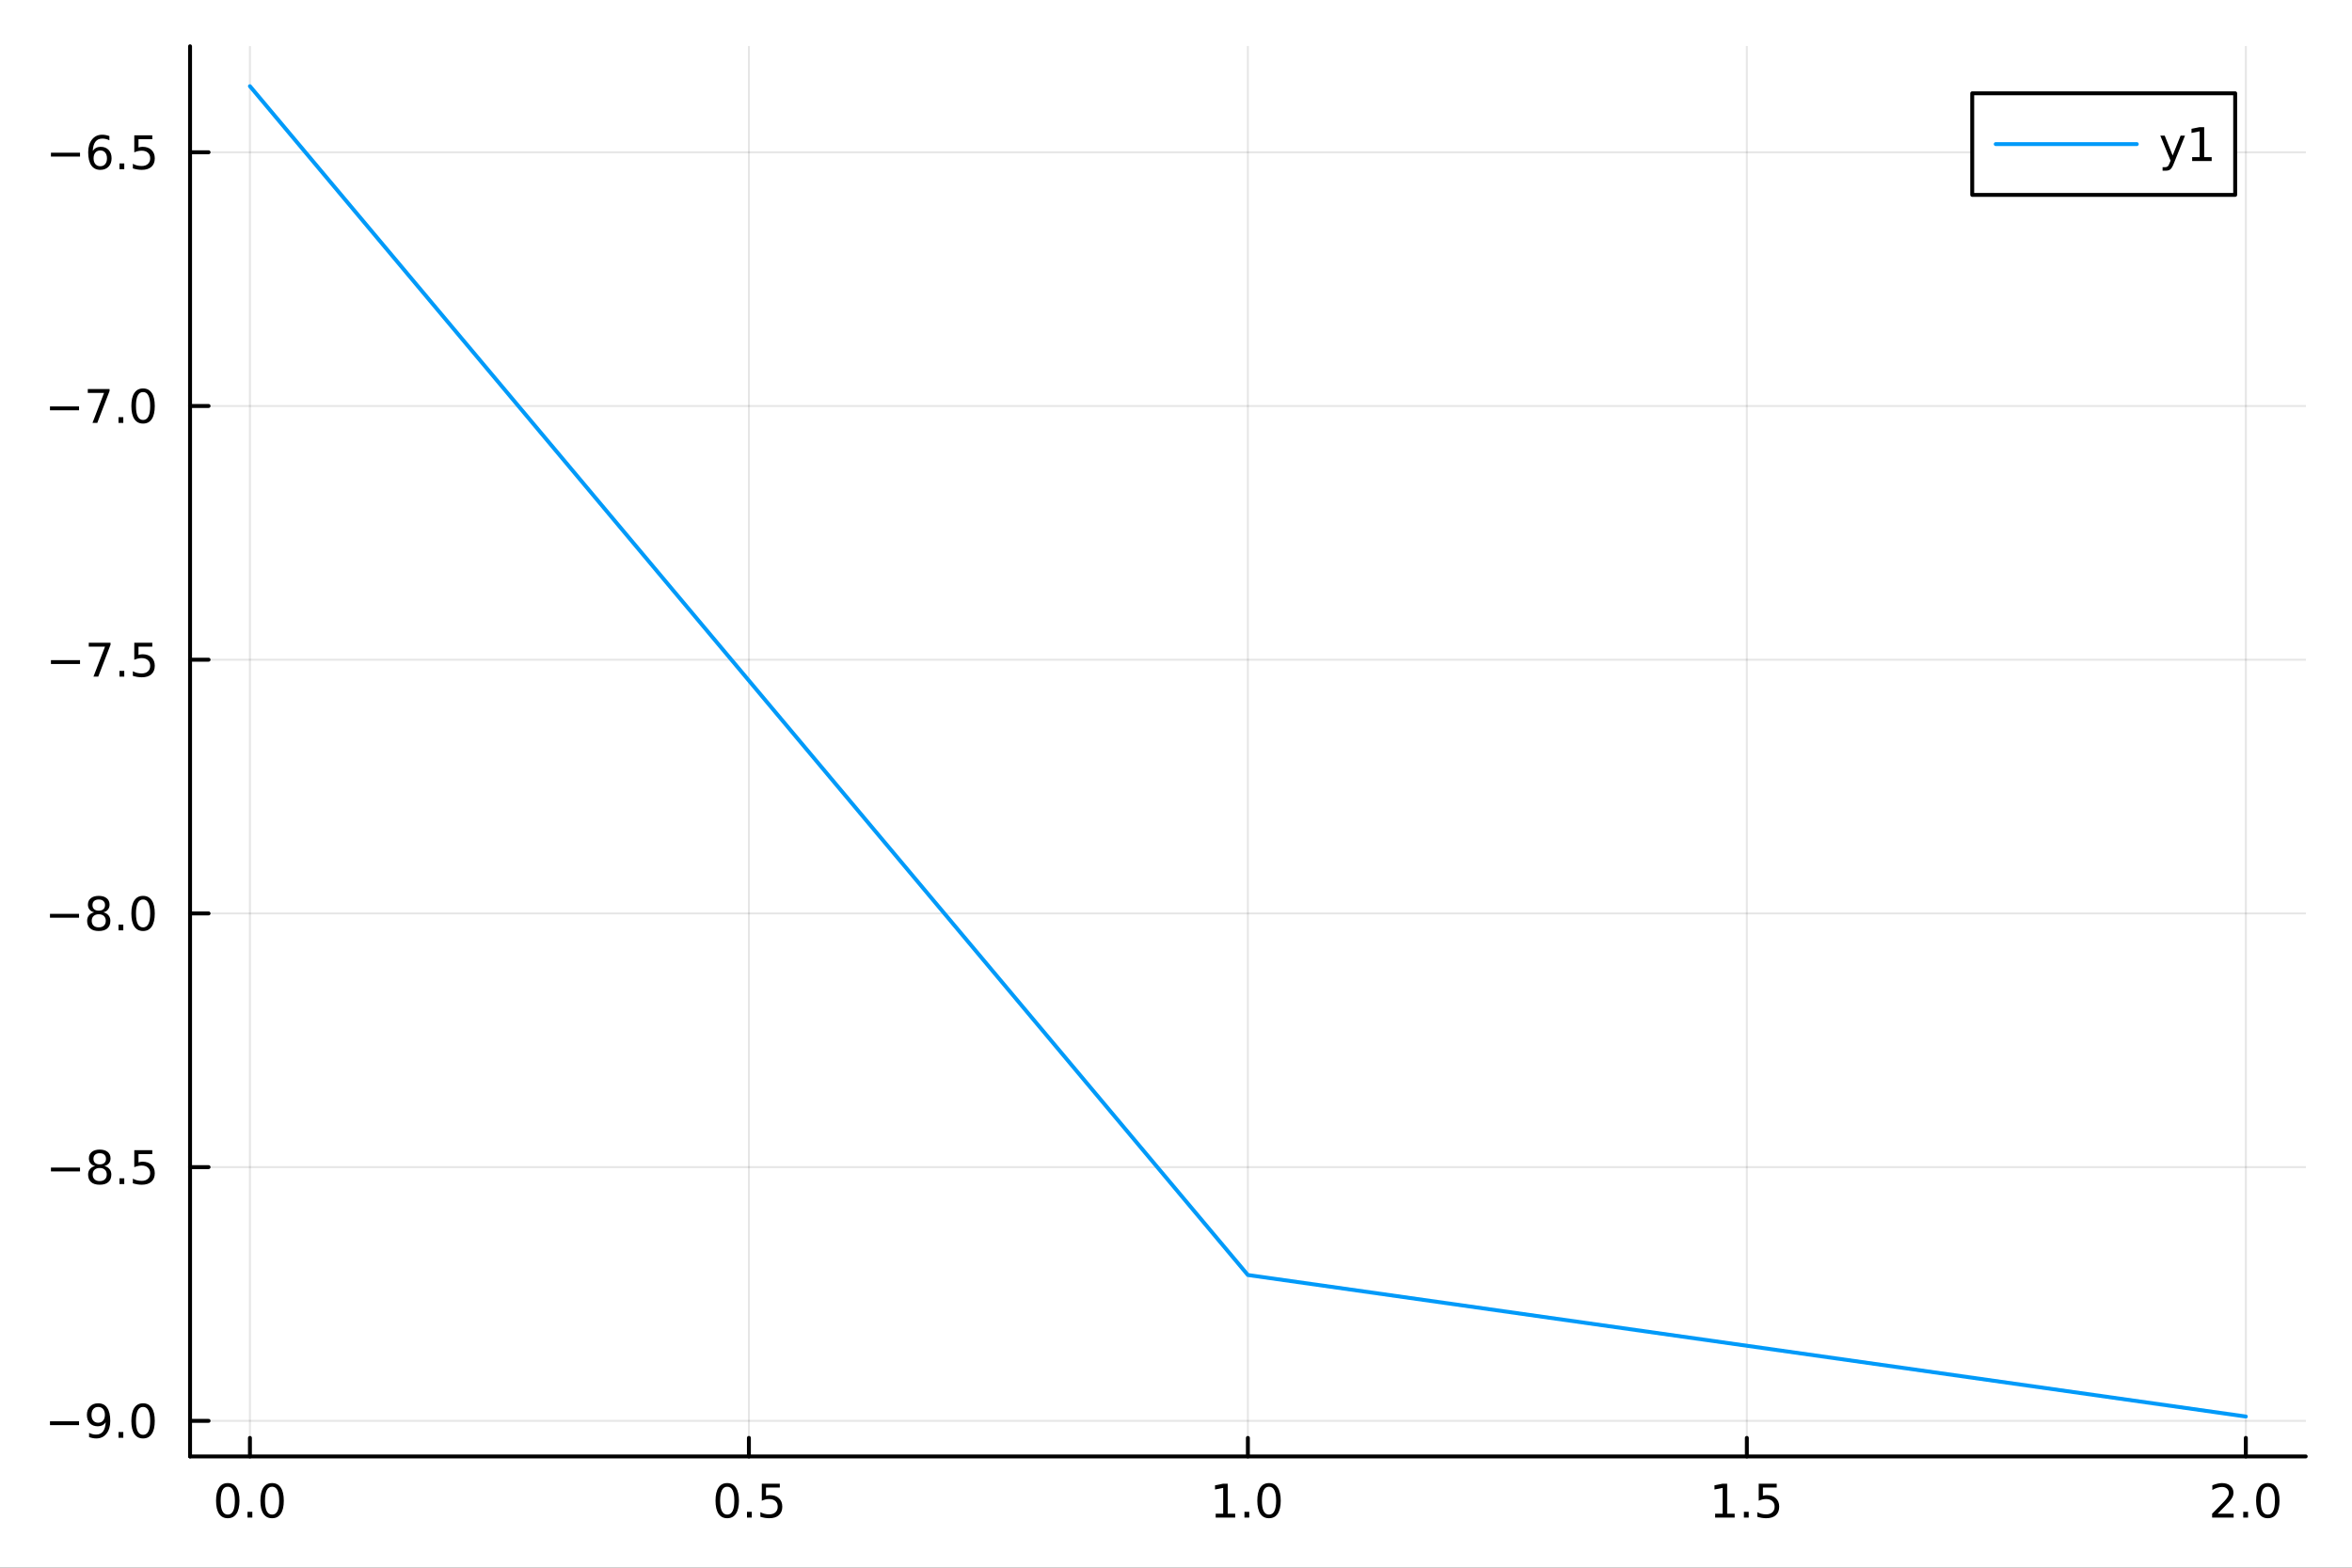 <?xml version="1.0" encoding="utf-8"?>
<svg xmlns="http://www.w3.org/2000/svg" xmlns:xlink="http://www.w3.org/1999/xlink" width="600" height="400" viewBox="0 0 2400 1600">
<rect x="0" y="0" width="2400" height="1600" fill="#333333" stroke="none"/>
<defs>
  <clipPath id="clip440">
    <rect x="0" y="0" width="2400" height="1600"/>
  </clipPath>
</defs>
<path clip-path="url(#clip440)" d="M0 1600 L2400 1600 L2400 0 L0 0  Z" fill="#ffffff" fill-rule="evenodd" fill-opacity="1"/>
<defs>
  <clipPath id="clip441">
    <rect x="480" y="0" width="1681" height="1600"/>
  </clipPath>
</defs>
<path clip-path="url(#clip440)" d="M193.936 1486.45 L2352.76 1486.45 L2352.76 47.244 L193.936 47.244  Z" fill="#ffffff" fill-rule="evenodd" fill-opacity="1"/>
<defs>
  <clipPath id="clip442">
    <rect x="193" y="47" width="2160" height="1440"/>
  </clipPath>
</defs>
<polyline clip-path="url(#clip442)" style="stroke:#000000; stroke-linecap:round; stroke-linejoin:round; stroke-width:2; stroke-opacity:0.1; fill:none" points="255.035,1486.45 255.035,47.244 "/>
<polyline clip-path="url(#clip442)" style="stroke:#000000; stroke-linecap:round; stroke-linejoin:round; stroke-width:2; stroke-opacity:0.1; fill:none" points="764.19,1486.45 764.19,47.244 "/>
<polyline clip-path="url(#clip442)" style="stroke:#000000; stroke-linecap:round; stroke-linejoin:round; stroke-width:2; stroke-opacity:0.1; fill:none" points="1273.35,1486.45 1273.35,47.244 "/>
<polyline clip-path="url(#clip442)" style="stroke:#000000; stroke-linecap:round; stroke-linejoin:round; stroke-width:2; stroke-opacity:0.1; fill:none" points="1782.5,1486.45 1782.5,47.244 "/>
<polyline clip-path="url(#clip442)" style="stroke:#000000; stroke-linecap:round; stroke-linejoin:round; stroke-width:2; stroke-opacity:0.1; fill:none" points="2291.66,1486.45 2291.66,47.244 "/>
<polyline clip-path="url(#clip440)" style="stroke:#000000; stroke-linecap:round; stroke-linejoin:round; stroke-width:4; stroke-opacity:1; fill:none" points="193.936,1486.45 2352.76,1486.45 "/>
<polyline clip-path="url(#clip440)" style="stroke:#000000; stroke-linecap:round; stroke-linejoin:round; stroke-width:4; stroke-opacity:1; fill:none" points="255.035,1486.45 255.035,1467.55 "/>
<polyline clip-path="url(#clip440)" style="stroke:#000000; stroke-linecap:round; stroke-linejoin:round; stroke-width:4; stroke-opacity:1; fill:none" points="764.19,1486.45 764.19,1467.55 "/>
<polyline clip-path="url(#clip440)" style="stroke:#000000; stroke-linecap:round; stroke-linejoin:round; stroke-width:4; stroke-opacity:1; fill:none" points="1273.35,1486.45 1273.35,1467.55 "/>
<polyline clip-path="url(#clip440)" style="stroke:#000000; stroke-linecap:round; stroke-linejoin:round; stroke-width:4; stroke-opacity:1; fill:none" points="1782.5,1486.45 1782.5,1467.55 "/>
<polyline clip-path="url(#clip440)" style="stroke:#000000; stroke-linecap:round; stroke-linejoin:round; stroke-width:4; stroke-opacity:1; fill:none" points="2291.66,1486.45 2291.66,1467.55 "/>
<path clip-path="url(#clip440)" d="M232.419 1517.37 Q228.808 1517.37 226.979 1520.93 Q225.174 1524.47 225.174 1531.6 Q225.174 1538.71 226.979 1542.27 Q228.808 1545.82 232.419 1545.82 Q236.053 1545.82 237.859 1542.27 Q239.688 1538.71 239.688 1531.6 Q239.688 1524.47 237.859 1520.93 Q236.053 1517.37 232.419 1517.37 M232.419 1513.66 Q238.229 1513.66 241.285 1518.27 Q244.363 1522.85 244.363 1531.6 Q244.363 1540.33 241.285 1544.94 Q238.229 1549.52 232.419 1549.52 Q226.609 1549.52 223.53 1544.94 Q220.475 1540.33 220.475 1531.6 Q220.475 1522.85 223.53 1518.27 Q226.609 1513.66 232.419 1513.66 Z" fill="#000000" fill-rule="nonzero" fill-opacity="1" /><path clip-path="url(#clip440)" d="M252.581 1542.97 L257.465 1542.97 L257.465 1548.85 L252.581 1548.85 L252.581 1542.97 Z" fill="#000000" fill-rule="nonzero" fill-opacity="1" /><path clip-path="url(#clip440)" d="M277.65 1517.37 Q274.039 1517.37 272.211 1520.93 Q270.405 1524.47 270.405 1531.6 Q270.405 1538.71 272.211 1542.27 Q274.039 1545.82 277.65 1545.82 Q281.285 1545.82 283.09 1542.27 Q284.919 1538.71 284.919 1531.6 Q284.919 1524.47 283.09 1520.93 Q281.285 1517.37 277.65 1517.37 M277.65 1513.66 Q283.46 1513.66 286.516 1518.27 Q289.595 1522.85 289.595 1531.6 Q289.595 1540.33 286.516 1544.94 Q283.46 1549.52 277.65 1549.52 Q271.84 1549.52 268.761 1544.94 Q265.706 1540.33 265.706 1531.6 Q265.706 1522.85 268.761 1518.27 Q271.84 1513.66 277.65 1513.66 Z" fill="#000000" fill-rule="nonzero" fill-opacity="1" /><path clip-path="url(#clip440)" d="M742.072 1517.37 Q738.461 1517.37 736.633 1520.93 Q734.827 1524.47 734.827 1531.6 Q734.827 1538.71 736.633 1542.27 Q738.461 1545.82 742.072 1545.82 Q745.707 1545.82 747.512 1542.27 Q749.341 1538.71 749.341 1531.6 Q749.341 1524.47 747.512 1520.93 Q745.707 1517.37 742.072 1517.37 M742.072 1513.66 Q747.883 1513.66 750.938 1518.27 Q754.017 1522.85 754.017 1531.6 Q754.017 1540.33 750.938 1544.94 Q747.883 1549.52 742.072 1549.52 Q736.262 1549.52 733.184 1544.94 Q730.128 1540.33 730.128 1531.6 Q730.128 1522.85 733.184 1518.27 Q736.262 1513.66 742.072 1513.66 Z" fill="#000000" fill-rule="nonzero" fill-opacity="1" /><path clip-path="url(#clip440)" d="M762.234 1542.97 L767.119 1542.97 L767.119 1548.85 L762.234 1548.85 L762.234 1542.97 Z" fill="#000000" fill-rule="nonzero" fill-opacity="1" /><path clip-path="url(#clip440)" d="M777.35 1514.29 L795.706 1514.29 L795.706 1518.22 L781.632 1518.22 L781.632 1526.7 Q782.651 1526.35 783.669 1526.19 Q784.688 1526 785.706 1526 Q791.493 1526 794.873 1529.17 Q798.253 1532.34 798.253 1537.76 Q798.253 1543.34 794.78 1546.44 Q791.308 1549.52 784.989 1549.52 Q782.813 1549.52 780.544 1549.15 Q778.299 1548.78 775.892 1548.04 L775.892 1543.34 Q777.975 1544.47 780.197 1545.03 Q782.419 1545.58 784.896 1545.58 Q788.901 1545.58 791.239 1543.48 Q793.577 1541.37 793.577 1537.76 Q793.577 1534.15 791.239 1532.04 Q788.901 1529.94 784.896 1529.94 Q783.021 1529.94 781.146 1530.35 Q779.294 1530.77 777.35 1531.65 L777.35 1514.29 Z" fill="#000000" fill-rule="nonzero" fill-opacity="1" /><path clip-path="url(#clip440)" d="M1240.5 1544.91 L1248.14 1544.91 L1248.14 1518.55 L1239.83 1520.21 L1239.83 1515.95 L1248.09 1514.29 L1252.77 1514.29 L1252.77 1544.91 L1260.41 1544.91 L1260.41 1548.85 L1240.5 1548.85 L1240.5 1544.91 Z" fill="#000000" fill-rule="nonzero" fill-opacity="1" /><path clip-path="url(#clip440)" d="M1269.85 1542.97 L1274.73 1542.97 L1274.73 1548.85 L1269.85 1548.85 L1269.85 1542.97 Z" fill="#000000" fill-rule="nonzero" fill-opacity="1" /><path clip-path="url(#clip440)" d="M1294.92 1517.37 Q1291.31 1517.37 1289.48 1520.93 Q1287.67 1524.47 1287.67 1531.6 Q1287.67 1538.71 1289.48 1542.27 Q1291.31 1545.82 1294.92 1545.82 Q1298.55 1545.82 1300.36 1542.27 Q1302.19 1538.71 1302.19 1531.6 Q1302.19 1524.47 1300.36 1520.93 Q1298.55 1517.37 1294.92 1517.37 M1294.92 1513.66 Q1300.73 1513.66 1303.79 1518.27 Q1306.86 1522.85 1306.86 1531.6 Q1306.86 1540.33 1303.79 1544.94 Q1300.73 1549.52 1294.92 1549.52 Q1289.11 1549.52 1286.03 1544.94 Q1282.98 1540.33 1282.98 1531.6 Q1282.98 1522.85 1286.03 1518.27 Q1289.11 1513.66 1294.92 1513.66 Z" fill="#000000" fill-rule="nonzero" fill-opacity="1" /><path clip-path="url(#clip440)" d="M1750.15 1544.91 L1757.79 1544.91 L1757.79 1518.55 L1749.48 1520.21 L1749.48 1515.95 L1757.74 1514.29 L1762.42 1514.29 L1762.42 1544.91 L1770.06 1544.91 L1770.06 1548.85 L1750.15 1548.85 L1750.15 1544.91 Z" fill="#000000" fill-rule="nonzero" fill-opacity="1" /><path clip-path="url(#clip440)" d="M1779.5 1542.97 L1784.39 1542.97 L1784.39 1548.85 L1779.5 1548.85 L1779.5 1542.97 Z" fill="#000000" fill-rule="nonzero" fill-opacity="1" /><path clip-path="url(#clip440)" d="M1794.62 1514.29 L1812.98 1514.29 L1812.98 1518.22 L1798.9 1518.22 L1798.9 1526.7 Q1799.92 1526.35 1800.94 1526.19 Q1801.96 1526 1802.98 1526 Q1808.76 1526 1812.14 1529.17 Q1815.52 1532.34 1815.52 1537.76 Q1815.52 1543.34 1812.05 1546.44 Q1808.58 1549.52 1802.26 1549.52 Q1800.08 1549.52 1797.81 1549.15 Q1795.57 1548.78 1793.16 1548.04 L1793.16 1543.34 Q1795.24 1544.47 1797.47 1545.03 Q1799.69 1545.58 1802.17 1545.58 Q1806.17 1545.58 1808.51 1543.48 Q1810.85 1541.37 1810.85 1537.76 Q1810.85 1534.15 1808.51 1532.04 Q1806.17 1529.94 1802.17 1529.94 Q1800.29 1529.94 1798.42 1530.35 Q1796.56 1530.77 1794.62 1531.65 L1794.62 1514.29 Z" fill="#000000" fill-rule="nonzero" fill-opacity="1" /><path clip-path="url(#clip440)" d="M2262.9 1544.91 L2279.22 1544.91 L2279.22 1548.85 L2257.27 1548.85 L2257.27 1544.91 Q2259.93 1542.16 2264.52 1537.53 Q2269.12 1532.88 2270.3 1531.53 Q2272.55 1529.01 2273.43 1527.27 Q2274.33 1525.51 2274.33 1523.82 Q2274.33 1521.07 2272.39 1519.33 Q2270.47 1517.6 2267.36 1517.6 Q2265.16 1517.6 2262.71 1518.36 Q2260.28 1519.13 2257.5 1520.68 L2257.5 1515.95 Q2260.33 1514.82 2262.78 1514.24 Q2265.23 1513.66 2267.27 1513.66 Q2272.64 1513.66 2275.84 1516.35 Q2279.03 1519.03 2279.03 1523.52 Q2279.03 1525.65 2278.22 1527.57 Q2277.43 1529.47 2275.33 1532.07 Q2274.75 1532.74 2271.65 1535.95 Q2268.54 1539.15 2262.9 1544.91 Z" fill="#000000" fill-rule="nonzero" fill-opacity="1" /><path clip-path="url(#clip440)" d="M2289.03 1542.97 L2293.91 1542.97 L2293.91 1548.85 L2289.03 1548.85 L2289.03 1542.97 Z" fill="#000000" fill-rule="nonzero" fill-opacity="1" /><path clip-path="url(#clip440)" d="M2314.1 1517.37 Q2310.49 1517.37 2308.66 1520.93 Q2306.85 1524.47 2306.85 1531.6 Q2306.85 1538.71 2308.66 1542.27 Q2310.49 1545.82 2314.1 1545.82 Q2317.73 1545.82 2319.54 1542.27 Q2321.37 1538.71 2321.37 1531.6 Q2321.37 1524.47 2319.54 1520.93 Q2317.73 1517.37 2314.1 1517.37 M2314.1 1513.66 Q2319.91 1513.66 2322.96 1518.27 Q2326.04 1522.85 2326.04 1531.6 Q2326.04 1540.33 2322.96 1544.94 Q2319.91 1549.52 2314.1 1549.52 Q2308.29 1549.52 2305.21 1544.94 Q2302.15 1540.33 2302.15 1531.6 Q2302.15 1522.85 2305.21 1518.27 Q2308.29 1513.66 2314.1 1513.66 Z" fill="#000000" fill-rule="nonzero" fill-opacity="1" /><polyline clip-path="url(#clip442)" style="stroke:#000000; stroke-linecap:round; stroke-linejoin:round; stroke-width:2; stroke-opacity:0.1; fill:none" points="193.936,1450.14 2352.76,1450.14 "/>
<polyline clip-path="url(#clip442)" style="stroke:#000000; stroke-linecap:round; stroke-linejoin:round; stroke-width:2; stroke-opacity:0.1; fill:none" points="193.936,1191.19 2352.76,1191.19 "/>
<polyline clip-path="url(#clip442)" style="stroke:#000000; stroke-linecap:round; stroke-linejoin:round; stroke-width:2; stroke-opacity:0.1; fill:none" points="193.936,932.247 2352.76,932.247 "/>
<polyline clip-path="url(#clip442)" style="stroke:#000000; stroke-linecap:round; stroke-linejoin:round; stroke-width:2; stroke-opacity:0.1; fill:none" points="193.936,673.302 2352.76,673.302 "/>
<polyline clip-path="url(#clip442)" style="stroke:#000000; stroke-linecap:round; stroke-linejoin:round; stroke-width:2; stroke-opacity:0.1; fill:none" points="193.936,414.357 2352.76,414.357 "/>
<polyline clip-path="url(#clip442)" style="stroke:#000000; stroke-linecap:round; stroke-linejoin:round; stroke-width:2; stroke-opacity:0.1; fill:none" points="193.936,155.411 2352.76,155.411 "/>
<polyline clip-path="url(#clip440)" style="stroke:#000000; stroke-linecap:round; stroke-linejoin:round; stroke-width:4; stroke-opacity:1; fill:none" points="193.936,1486.45 193.936,47.244 "/>
<polyline clip-path="url(#clip440)" style="stroke:#000000; stroke-linecap:round; stroke-linejoin:round; stroke-width:4; stroke-opacity:1; fill:none" points="193.936,1450.14 212.834,1450.14 "/>
<polyline clip-path="url(#clip440)" style="stroke:#000000; stroke-linecap:round; stroke-linejoin:round; stroke-width:4; stroke-opacity:1; fill:none" points="193.936,1191.19 212.834,1191.19 "/>
<polyline clip-path="url(#clip440)" style="stroke:#000000; stroke-linecap:round; stroke-linejoin:round; stroke-width:4; stroke-opacity:1; fill:none" points="193.936,932.247 212.834,932.247 "/>
<polyline clip-path="url(#clip440)" style="stroke:#000000; stroke-linecap:round; stroke-linejoin:round; stroke-width:4; stroke-opacity:1; fill:none" points="193.936,673.302 212.834,673.302 "/>
<polyline clip-path="url(#clip440)" style="stroke:#000000; stroke-linecap:round; stroke-linejoin:round; stroke-width:4; stroke-opacity:1; fill:none" points="193.936,414.357 212.834,414.357 "/>
<polyline clip-path="url(#clip440)" style="stroke:#000000; stroke-linecap:round; stroke-linejoin:round; stroke-width:4; stroke-opacity:1; fill:none" points="193.936,155.411 212.834,155.411 "/>
<path clip-path="url(#clip440)" d="M50.992 1450.59 L80.668 1450.59 L80.668 1454.52 L50.992 1454.52 L50.992 1450.59 Z" fill="#000000" fill-rule="nonzero" fill-opacity="1" /><path clip-path="url(#clip440)" d="M90.899 1466.7 L90.899 1462.44 Q92.659 1463.27 94.464 1463.71 Q96.27 1464.15 98.006 1464.15 Q102.635 1464.15 105.066 1461.05 Q107.52 1457.93 107.867 1451.58 Q106.524 1453.57 104.464 1454.64 Q102.404 1455.7 99.904 1455.7 Q94.719 1455.7 91.686 1452.58 Q88.677 1449.43 88.677 1443.99 Q88.677 1438.67 91.825 1435.45 Q94.973 1432.23 100.205 1432.23 Q106.2 1432.23 109.348 1436.84 Q112.52 1441.42 112.52 1450.17 Q112.52 1458.34 108.631 1463.23 Q104.765 1468.09 98.214 1468.09 Q96.455 1468.09 94.649 1467.74 Q92.844 1467.39 90.899 1466.7 M100.205 1452.05 Q103.353 1452.05 105.182 1449.89 Q107.033 1447.74 107.033 1443.99 Q107.033 1440.26 105.182 1438.11 Q103.353 1435.94 100.205 1435.94 Q97.057 1435.94 95.205 1438.11 Q93.376 1440.26 93.376 1443.99 Q93.376 1447.74 95.205 1449.89 Q97.057 1452.05 100.205 1452.05 Z" fill="#000000" fill-rule="nonzero" fill-opacity="1" /><path clip-path="url(#clip440)" d="M120.922 1461.54 L125.807 1461.54 L125.807 1467.42 L120.922 1467.42 L120.922 1461.54 Z" fill="#000000" fill-rule="nonzero" fill-opacity="1" /><path clip-path="url(#clip440)" d="M145.992 1435.94 Q142.381 1435.94 140.552 1439.5 Q138.746 1443.04 138.746 1450.17 Q138.746 1457.28 140.552 1460.84 Q142.381 1464.38 145.992 1464.38 Q149.626 1464.38 151.431 1460.84 Q153.26 1457.28 153.26 1450.17 Q153.26 1443.04 151.431 1439.5 Q149.626 1435.94 145.992 1435.94 M145.992 1432.23 Q151.802 1432.23 154.857 1436.84 Q157.936 1441.42 157.936 1450.17 Q157.936 1458.9 154.857 1463.51 Q151.802 1468.09 145.992 1468.09 Q140.181 1468.09 137.103 1463.51 Q134.047 1458.9 134.047 1450.17 Q134.047 1441.42 137.103 1436.84 Q140.181 1432.23 145.992 1432.23 Z" fill="#000000" fill-rule="nonzero" fill-opacity="1" /><path clip-path="url(#clip440)" d="M51.987 1191.64 L81.663 1191.64 L81.663 1195.58 L51.987 1195.58 L51.987 1191.64 Z" fill="#000000" fill-rule="nonzero" fill-opacity="1" /><path clip-path="url(#clip440)" d="M101.756 1192.06 Q98.422 1192.06 96.501 1193.84 Q94.603 1195.62 94.603 1198.75 Q94.603 1201.87 96.501 1203.66 Q98.422 1205.44 101.756 1205.44 Q105.089 1205.44 107.01 1203.66 Q108.932 1201.85 108.932 1198.75 Q108.932 1195.62 107.01 1193.84 Q105.112 1192.06 101.756 1192.06 M97.08 1190.07 Q94.071 1189.33 92.381 1187.27 Q90.714 1185.21 90.714 1182.25 Q90.714 1178.1 93.654 1175.69 Q96.617 1173.29 101.756 1173.29 Q106.918 1173.29 109.858 1175.69 Q112.797 1178.1 112.797 1182.25 Q112.797 1185.21 111.108 1187.27 Q109.441 1189.33 106.455 1190.07 Q109.834 1190.86 111.709 1193.15 Q113.608 1195.44 113.608 1198.75 Q113.608 1203.77 110.529 1206.46 Q107.473 1209.14 101.756 1209.14 Q96.038 1209.14 92.96 1206.46 Q89.904 1203.77 89.904 1198.75 Q89.904 1195.44 91.802 1193.15 Q93.7 1190.86 97.08 1190.07 M95.367 1182.69 Q95.367 1185.37 97.034 1186.88 Q98.723 1188.38 101.756 1188.38 Q104.765 1188.38 106.455 1186.88 Q108.168 1185.37 108.168 1182.69 Q108.168 1180 106.455 1178.5 Q104.765 1176.99 101.756 1176.99 Q98.723 1176.99 97.034 1178.5 Q95.367 1180 95.367 1182.69 Z" fill="#000000" fill-rule="nonzero" fill-opacity="1" /><path clip-path="url(#clip440)" d="M121.918 1202.59 L126.802 1202.59 L126.802 1208.47 L121.918 1208.47 L121.918 1202.59 Z" fill="#000000" fill-rule="nonzero" fill-opacity="1" /><path clip-path="url(#clip440)" d="M137.033 1173.91 L155.39 1173.91 L155.39 1177.85 L141.316 1177.85 L141.316 1186.32 Q142.334 1185.97 143.353 1185.81 Q144.371 1185.63 145.39 1185.63 Q151.177 1185.63 154.556 1188.8 Q157.936 1191.97 157.936 1197.38 Q157.936 1202.96 154.464 1206.06 Q150.992 1209.14 144.672 1209.14 Q142.496 1209.14 140.228 1208.77 Q137.982 1208.4 135.575 1207.66 L135.575 1202.96 Q137.658 1204.1 139.881 1204.65 Q142.103 1205.21 144.58 1205.21 Q148.584 1205.21 150.922 1203.1 Q153.26 1201 153.26 1197.38 Q153.26 1193.77 150.922 1191.67 Q148.584 1189.56 144.58 1189.56 Q142.705 1189.56 140.83 1189.98 Q138.978 1190.39 137.033 1191.27 L137.033 1173.91 Z" fill="#000000" fill-rule="nonzero" fill-opacity="1" /><path clip-path="url(#clip440)" d="M50.992 932.698 L80.668 932.698 L80.668 936.634 L50.992 936.634 L50.992 932.698 Z" fill="#000000" fill-rule="nonzero" fill-opacity="1" /><path clip-path="url(#clip440)" d="M100.76 933.115 Q97.427 933.115 95.506 934.897 Q93.608 936.68 93.608 939.805 Q93.608 942.93 95.506 944.712 Q97.427 946.495 100.76 946.495 Q104.094 946.495 106.015 944.712 Q107.936 942.907 107.936 939.805 Q107.936 936.68 106.015 934.897 Q104.117 933.115 100.76 933.115 M96.085 931.124 Q93.075 930.384 91.385 928.323 Q89.719 926.263 89.719 923.3 Q89.719 919.157 92.659 916.749 Q95.621 914.342 100.76 914.342 Q105.922 914.342 108.862 916.749 Q111.802 919.157 111.802 923.3 Q111.802 926.263 110.112 928.323 Q108.446 930.384 105.459 931.124 Q108.839 931.911 110.714 934.203 Q112.612 936.495 112.612 939.805 Q112.612 944.828 109.533 947.513 Q106.478 950.198 100.76 950.198 Q95.043 950.198 91.964 947.513 Q88.909 944.828 88.909 939.805 Q88.909 936.495 90.807 934.203 Q92.705 931.911 96.085 931.124 M94.371 923.74 Q94.371 926.425 96.038 927.93 Q97.728 929.434 100.76 929.434 Q103.77 929.434 105.459 927.93 Q107.172 926.425 107.172 923.74 Q107.172 921.055 105.459 919.55 Q103.77 918.046 100.76 918.046 Q97.728 918.046 96.038 919.55 Q94.371 921.055 94.371 923.74 Z" fill="#000000" fill-rule="nonzero" fill-opacity="1" /><path clip-path="url(#clip440)" d="M120.922 943.647 L125.807 943.647 L125.807 949.527 L120.922 949.527 L120.922 943.647 Z" fill="#000000" fill-rule="nonzero" fill-opacity="1" /><path clip-path="url(#clip440)" d="M145.992 918.046 Q142.381 918.046 140.552 921.61 Q138.746 925.152 138.746 932.282 Q138.746 939.388 140.552 942.953 Q142.381 946.495 145.992 946.495 Q149.626 946.495 151.431 942.953 Q153.26 939.388 153.26 932.282 Q153.26 925.152 151.431 921.61 Q149.626 918.046 145.992 918.046 M145.992 914.342 Q151.802 914.342 154.857 918.948 Q157.936 923.532 157.936 932.282 Q157.936 941.008 154.857 945.615 Q151.802 950.198 145.992 950.198 Q140.181 950.198 137.103 945.615 Q134.047 941.008 134.047 932.282 Q134.047 923.532 137.103 918.948 Q140.181 914.342 145.992 914.342 Z" fill="#000000" fill-rule="nonzero" fill-opacity="1" /><path clip-path="url(#clip440)" d="M51.987 673.753 L81.663 673.753 L81.663 677.688 L51.987 677.688 L51.987 673.753 Z" fill="#000000" fill-rule="nonzero" fill-opacity="1" /><path clip-path="url(#clip440)" d="M90.575 656.022 L112.797 656.022 L112.797 658.013 L100.251 690.582 L95.367 690.582 L107.172 659.957 L90.575 659.957 L90.575 656.022 Z" fill="#000000" fill-rule="nonzero" fill-opacity="1" /><path clip-path="url(#clip440)" d="M121.918 684.702 L126.802 684.702 L126.802 690.582 L121.918 690.582 L121.918 684.702 Z" fill="#000000" fill-rule="nonzero" fill-opacity="1" /><path clip-path="url(#clip440)" d="M137.033 656.022 L155.39 656.022 L155.39 659.957 L141.316 659.957 L141.316 668.429 Q142.334 668.082 143.353 667.92 Q144.371 667.735 145.39 667.735 Q151.177 667.735 154.556 670.906 Q157.936 674.077 157.936 679.494 Q157.936 685.073 154.464 688.174 Q150.992 691.253 144.672 691.253 Q142.496 691.253 140.228 690.883 Q137.982 690.512 135.575 689.772 L135.575 685.073 Q137.658 686.207 139.881 686.762 Q142.103 687.318 144.58 687.318 Q148.584 687.318 150.922 685.211 Q153.26 683.105 153.26 679.494 Q153.26 675.883 150.922 673.776 Q148.584 671.67 144.58 671.67 Q142.705 671.67 140.83 672.087 Q138.978 672.503 137.033 673.383 L137.033 656.022 Z" fill="#000000" fill-rule="nonzero" fill-opacity="1" /><path clip-path="url(#clip440)" d="M50.992 414.808 L80.668 414.808 L80.668 418.743 L50.992 418.743 L50.992 414.808 Z" fill="#000000" fill-rule="nonzero" fill-opacity="1" /><path clip-path="url(#clip440)" d="M89.58 397.077 L111.802 397.077 L111.802 399.067 L99.256 431.637 L94.371 431.637 L106.177 401.012 L89.58 401.012 L89.58 397.077 Z" fill="#000000" fill-rule="nonzero" fill-opacity="1" /><path clip-path="url(#clip440)" d="M120.922 425.757 L125.807 425.757 L125.807 431.637 L120.922 431.637 L120.922 425.757 Z" fill="#000000" fill-rule="nonzero" fill-opacity="1" /><path clip-path="url(#clip440)" d="M145.992 400.155 Q142.381 400.155 140.552 403.72 Q138.746 407.262 138.746 414.391 Q138.746 421.498 140.552 425.063 Q142.381 428.604 145.992 428.604 Q149.626 428.604 151.431 425.063 Q153.26 421.498 153.26 414.391 Q153.26 407.262 151.431 403.72 Q149.626 400.155 145.992 400.155 M145.992 396.452 Q151.802 396.452 154.857 401.058 Q157.936 405.641 157.936 414.391 Q157.936 423.118 154.857 427.725 Q151.802 432.308 145.992 432.308 Q140.181 432.308 137.103 427.725 Q134.047 423.118 134.047 414.391 Q134.047 405.641 137.103 401.058 Q140.181 396.452 145.992 396.452 Z" fill="#000000" fill-rule="nonzero" fill-opacity="1" /><path clip-path="url(#clip440)" d="M51.987 155.863 L81.663 155.863 L81.663 159.798 L51.987 159.798 L51.987 155.863 Z" fill="#000000" fill-rule="nonzero" fill-opacity="1" /><path clip-path="url(#clip440)" d="M102.334 153.548 Q99.186 153.548 97.335 155.701 Q95.506 157.854 95.506 161.604 Q95.506 165.33 97.335 167.506 Q99.186 169.659 102.334 169.659 Q105.483 169.659 107.311 167.506 Q109.163 165.33 109.163 161.604 Q109.163 157.854 107.311 155.701 Q105.483 153.548 102.334 153.548 M111.617 138.895 L111.617 143.155 Q109.858 142.321 108.052 141.881 Q106.27 141.442 104.51 141.442 Q99.881 141.442 97.427 144.567 Q94.996 147.692 94.649 154.011 Q96.015 151.997 98.075 150.932 Q100.135 149.844 102.612 149.844 Q107.821 149.844 110.83 153.016 Q113.862 156.164 113.862 161.604 Q113.862 166.928 110.714 170.145 Q107.566 173.363 102.334 173.363 Q96.339 173.363 93.168 168.779 Q89.996 164.173 89.996 155.446 Q89.996 147.252 93.885 142.391 Q97.774 137.506 104.325 137.506 Q106.084 137.506 107.867 137.854 Q109.672 138.201 111.617 138.895 Z" fill="#000000" fill-rule="nonzero" fill-opacity="1" /><path clip-path="url(#clip440)" d="M121.918 166.812 L126.802 166.812 L126.802 172.691 L121.918 172.691 L121.918 166.812 Z" fill="#000000" fill-rule="nonzero" fill-opacity="1" /><path clip-path="url(#clip440)" d="M137.033 138.131 L155.39 138.131 L155.39 142.067 L141.316 142.067 L141.316 150.539 Q142.334 150.192 143.353 150.03 Q144.371 149.844 145.39 149.844 Q151.177 149.844 154.556 153.016 Q157.936 156.187 157.936 161.604 Q157.936 167.182 154.464 170.284 Q150.992 173.363 144.672 173.363 Q142.496 173.363 140.228 172.992 Q137.982 172.622 135.575 171.881 L135.575 167.182 Q137.658 168.317 139.881 168.872 Q142.103 169.428 144.58 169.428 Q148.584 169.428 150.922 167.321 Q153.26 165.215 153.26 161.604 Q153.26 157.992 150.922 155.886 Q148.584 153.78 144.58 153.78 Q142.705 153.78 140.83 154.196 Q138.978 154.613 137.033 155.492 L137.033 138.131 Z" fill="#000000" fill-rule="nonzero" fill-opacity="1" /><polyline clip-path="url(#clip442)" style="stroke:#009af9; stroke-linecap:round; stroke-linejoin:round; stroke-width:4; stroke-opacity:1; fill:none" points="255.035,87.976 1273.35,1301.29 2291.66,1445.72 "/>
<path clip-path="url(#clip440)" d="M2012.48 198.898 L2280.8 198.898 L2280.8 95.218 L2012.48 95.218  Z" fill="#ffffff" fill-rule="evenodd" fill-opacity="1"/>
<polyline clip-path="url(#clip440)" style="stroke:#000000; stroke-linecap:round; stroke-linejoin:round; stroke-width:4; stroke-opacity:1; fill:none" points="2012.48,198.898 2280.8,198.898 2280.8,95.218 2012.48,95.218 2012.48,198.898 "/>
<polyline clip-path="url(#clip440)" style="stroke:#009af9; stroke-linecap:round; stroke-linejoin:round; stroke-width:4; stroke-opacity:1; fill:none" points="2036.47,147.058 2180.39,147.058 "/>
<path clip-path="url(#clip440)" d="M2218.22 166.745 Q2216.42 171.375 2214.7 172.787 Q2212.99 174.199 2210.12 174.199 L2206.72 174.199 L2206.72 170.634 L2209.22 170.634 Q2210.98 170.634 2211.95 169.8 Q2212.92 168.967 2214.1 165.865 L2214.86 163.921 L2204.38 138.412 L2208.89 138.412 L2216.99 158.689 L2225.1 138.412 L2229.61 138.412 L2218.22 166.745 Z" fill="#000000" fill-rule="nonzero" fill-opacity="1" /><path clip-path="url(#clip440)" d="M2236.9 160.402 L2244.54 160.402 L2244.54 134.037 L2236.23 135.703 L2236.23 131.444 L2244.49 129.778 L2249.17 129.778 L2249.17 160.402 L2256.81 160.402 L2256.81 164.338 L2236.9 164.338 L2236.9 160.402 Z" fill="#000000" fill-rule="nonzero" fill-opacity="1" /></svg>
